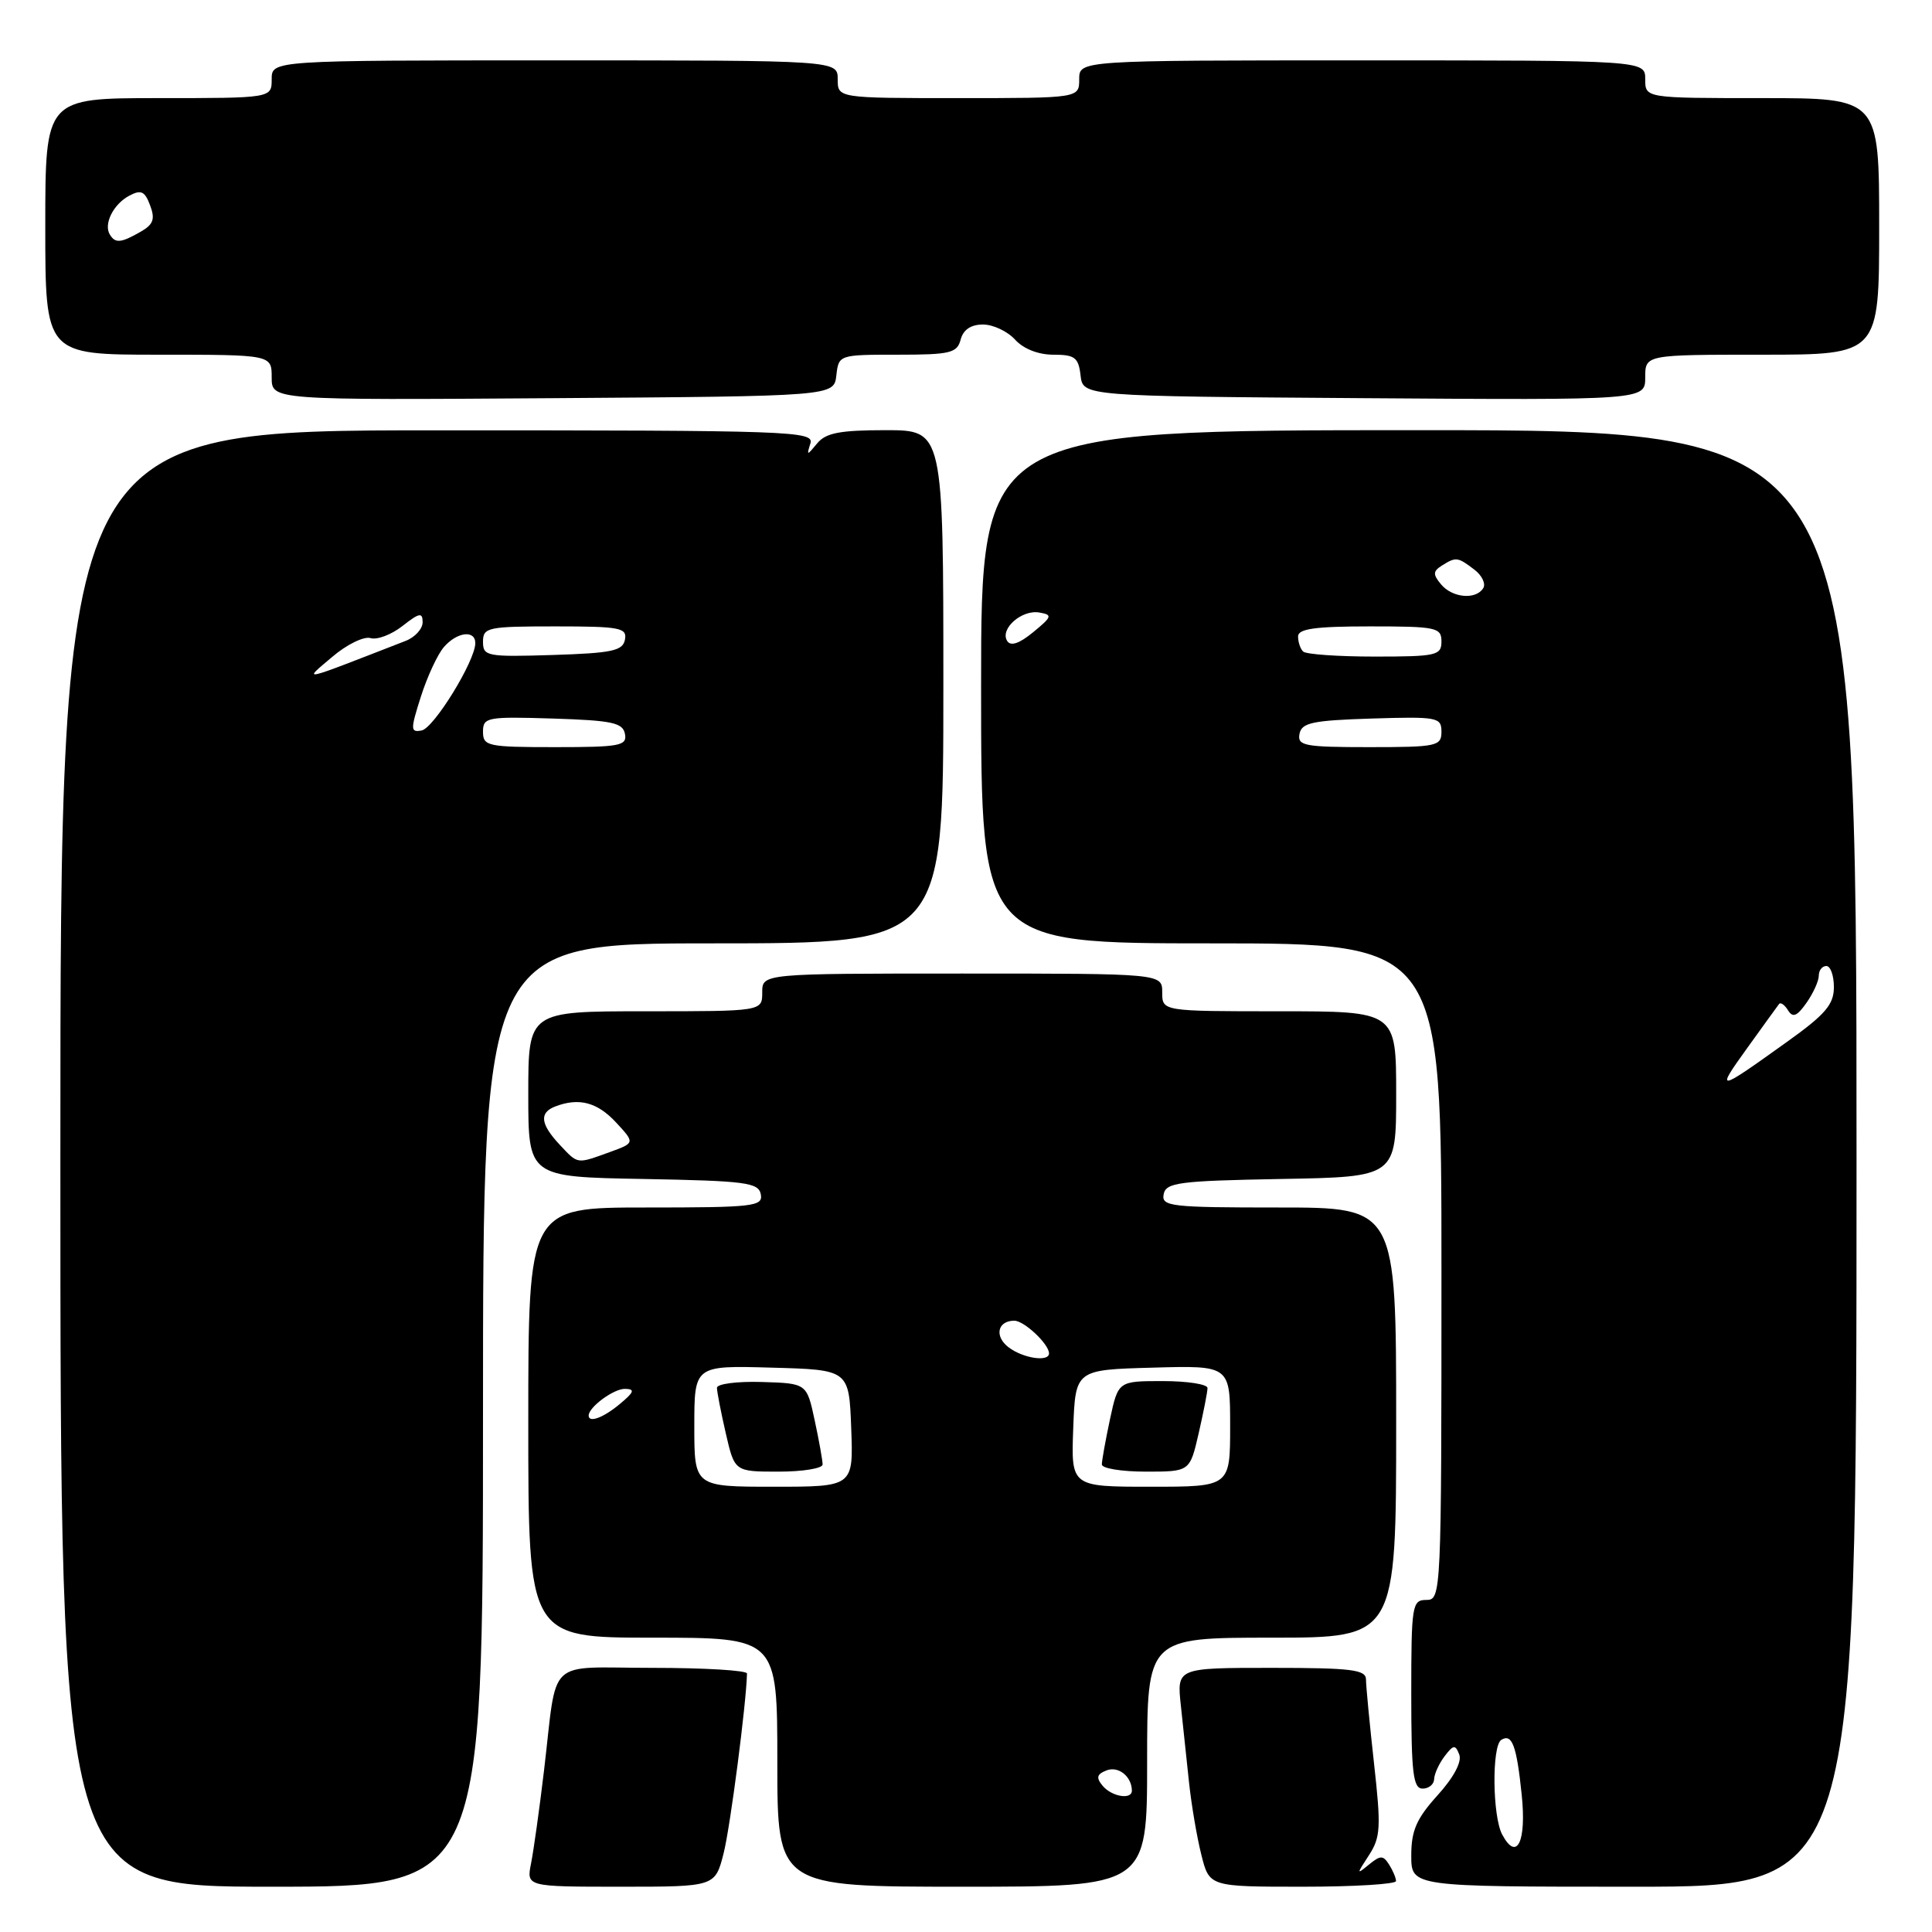 <?xml version="1.0" encoding="UTF-8" standalone="no"?>
<!DOCTYPE svg PUBLIC "-//W3C//DTD SVG 1.1//EN" "http://www.w3.org/Graphics/SVG/1.1/DTD/svg11.dtd" >
<svg xmlns="http://www.w3.org/2000/svg" xmlns:xlink="http://www.w3.org/1999/xlink" version="1.1" viewBox="0 0 256 256">
 <g >
 <path fill="currentColor"
d=" M 64.00 187.50 C 64.00 125.00 64.00 125.00 94.50 125.00 C 125.00 125.00 125.00 125.00 125.00 91.00 C 125.00 57.00 125.00 57.00 117.36 57.00 C 111.30 57.00 109.42 57.36 108.28 58.75 C 106.92 60.40 106.87 60.40 107.38 58.76 C 107.90 57.12 104.98 57.02 57.96 57.02 C 8.00 57.02 8.00 57.02 8.00 153.51 C 8.00 250.00 8.00 250.00 36.00 250.00 C 64.00 250.00 64.00 250.00 64.00 187.50 Z  M 95.89 245.54 C 96.77 242.05 98.89 225.72 98.98 221.75 C 98.99 221.34 93.38 221.00 86.52 221.00 C 72.14 221.00 73.91 219.32 72.08 234.65 C 71.48 239.68 70.71 245.19 70.37 246.90 C 69.75 250.00 69.75 250.00 82.26 250.00 C 94.76 250.00 94.76 250.00 95.89 245.54 Z  M 152.00 233.50 C 152.00 217.00 152.00 217.00 168.50 217.00 C 185.00 217.00 185.00 217.00 185.00 188.50 C 185.00 160.00 185.00 160.00 169.43 160.00 C 155.13 160.00 153.88 159.86 154.19 158.25 C 154.49 156.69 156.17 156.47 169.76 156.22 C 185.00 155.95 185.00 155.95 185.00 144.97 C 185.00 134.00 185.00 134.00 169.50 134.00 C 154.00 134.00 154.00 134.00 154.00 131.50 C 154.00 129.00 154.00 129.00 127.50 129.00 C 101.00 129.00 101.00 129.00 101.00 131.50 C 101.00 134.00 101.00 134.00 85.50 134.00 C 70.00 134.00 70.00 134.00 70.00 144.97 C 70.00 155.95 70.00 155.95 85.24 156.22 C 98.83 156.47 100.51 156.69 100.81 158.25 C 101.12 159.86 99.87 160.00 85.57 160.00 C 70.00 160.00 70.00 160.00 70.00 188.50 C 70.00 217.00 70.00 217.00 86.50 217.00 C 103.00 217.00 103.00 217.00 103.00 233.50 C 103.00 250.00 103.00 250.00 127.50 250.00 C 152.00 250.00 152.00 250.00 152.00 233.50 Z  M 184.98 249.25 C 184.98 248.84 184.56 247.85 184.06 247.06 C 183.27 245.82 182.92 245.82 181.40 247.06 C 179.73 248.43 179.73 248.37 181.39 245.83 C 182.94 243.45 183.01 242.12 182.06 233.62 C 181.48 228.37 181.00 223.39 181.00 222.54 C 181.00 221.24 179.08 221.00 168.47 221.00 C 155.93 221.00 155.93 221.00 156.47 226.00 C 156.76 228.75 157.25 233.36 157.56 236.25 C 157.87 239.14 158.59 243.41 159.18 245.75 C 160.24 250.00 160.24 250.00 172.62 250.00 C 179.43 250.00 184.99 249.66 184.98 249.25 Z  M 246.00 153.50 C 246.00 57.00 246.00 57.00 188.00 57.00 C 130.00 57.00 130.00 57.00 130.00 91.00 C 130.00 125.00 130.00 125.00 160.50 125.00 C 191.00 125.00 191.00 125.00 191.00 168.50 C 191.00 211.33 190.97 212.00 189.00 212.00 C 187.11 212.00 187.00 212.67 187.00 224.50 C 187.00 234.94 187.25 237.00 188.50 237.00 C 189.32 237.00 190.01 236.44 190.03 235.75 C 190.05 235.06 190.67 233.70 191.41 232.72 C 192.59 231.17 192.84 231.14 193.36 232.49 C 193.73 233.45 192.62 235.53 190.48 237.89 C 187.69 240.98 187.00 242.56 187.00 245.87 C 187.00 250.00 187.00 250.00 216.50 250.00 C 246.00 250.00 246.00 250.00 246.00 153.50 Z  M 110.82 49.75 C 111.13 47.01 111.17 47.00 118.95 47.00 C 125.93 47.00 126.82 46.78 127.29 45.00 C 127.63 43.69 128.65 43.00 130.25 43.00 C 131.59 43.00 133.50 43.90 134.50 45.00 C 135.61 46.23 137.58 47.00 139.59 47.00 C 142.42 47.00 142.91 47.37 143.18 49.75 C 143.50 52.50 143.50 52.50 180.75 52.76 C 218.00 53.02 218.00 53.02 218.00 50.01 C 218.00 47.00 218.00 47.00 233.50 47.00 C 249.00 47.00 249.00 47.00 249.00 30.00 C 249.00 13.00 249.00 13.00 233.50 13.00 C 218.00 13.00 218.00 13.00 218.00 10.50 C 218.00 8.00 218.00 8.00 180.50 8.00 C 143.00 8.00 143.00 8.00 143.00 10.50 C 143.00 13.00 143.00 13.00 127.00 13.00 C 111.00 13.00 111.00 13.00 111.00 10.50 C 111.00 8.00 111.00 8.00 73.50 8.00 C 36.00 8.00 36.00 8.00 36.00 10.50 C 36.00 13.00 36.00 13.00 21.00 13.00 C 6.00 13.00 6.00 13.00 6.00 30.00 C 6.00 47.00 6.00 47.00 21.00 47.00 C 36.00 47.00 36.00 47.00 36.00 50.01 C 36.00 53.02 36.00 53.02 73.25 52.76 C 110.50 52.50 110.50 52.50 110.82 49.75 Z  M 64.00 96.96 C 64.00 95.04 64.52 94.94 73.24 95.21 C 81.11 95.46 82.53 95.76 82.81 97.25 C 83.11 98.82 82.15 99.00 73.57 99.00 C 64.61 99.00 64.00 98.87 64.00 96.96 Z  M 55.77 92.30 C 56.61 89.66 57.98 86.71 58.81 85.75 C 60.55 83.72 63.01 83.43 62.98 85.25 C 62.93 87.64 57.49 96.48 55.87 96.79 C 54.38 97.07 54.37 96.70 55.77 92.30 Z  M 44.00 87.06 C 45.92 85.41 48.22 84.29 49.09 84.55 C 49.97 84.82 51.88 84.09 53.34 82.94 C 55.57 81.19 56.00 81.11 56.00 82.45 C 56.00 83.33 54.99 84.44 53.75 84.92 C 39.39 90.50 40.16 90.33 44.00 87.06 Z  M 64.00 85.04 C 64.00 83.13 64.61 83.00 73.57 83.00 C 82.15 83.00 83.11 83.18 82.81 84.75 C 82.53 86.24 81.11 86.54 73.24 86.79 C 64.52 87.06 64.00 86.96 64.00 85.04 Z  M 146.10 236.62 C 145.21 235.54 145.33 235.09 146.64 234.58 C 148.20 233.99 149.95 235.38 149.98 237.25 C 150.01 238.52 147.31 238.08 146.10 236.62 Z  M 92.00 188.97 C 92.00 180.93 92.00 180.93 102.25 181.22 C 112.50 181.50 112.50 181.50 112.79 189.25 C 113.08 197.00 113.08 197.00 102.54 197.00 C 92.00 197.00 92.00 197.00 92.00 188.97 Z  M 109.00 194.05 C 109.00 193.53 108.53 190.89 107.95 188.20 C 106.90 183.30 106.90 183.30 100.95 183.12 C 97.68 183.02 95.00 183.37 95.00 183.89 C 95.00 184.42 95.53 187.13 96.17 189.92 C 97.34 195.00 97.34 195.00 103.17 195.00 C 106.38 195.00 109.00 194.57 109.00 194.05 Z  M 142.21 189.25 C 142.50 181.50 142.50 181.50 152.75 181.22 C 163.00 180.93 163.00 180.93 163.00 188.97 C 163.00 197.00 163.00 197.00 152.46 197.00 C 141.92 197.00 141.92 197.00 142.21 189.25 Z  M 158.83 189.92 C 159.47 187.13 160.00 184.43 160.00 183.92 C 160.00 183.42 157.34 183.00 154.08 183.00 C 148.17 183.00 148.17 183.00 147.08 188.05 C 146.49 190.83 146.00 193.53 146.00 194.05 C 146.00 194.57 148.62 195.00 151.83 195.00 C 157.66 195.00 157.66 195.00 158.83 189.92 Z  M 78.00 187.57 C 78.00 186.45 81.33 184.00 82.82 184.03 C 84.17 184.06 84.04 184.45 82.14 186.03 C 79.95 187.86 78.00 188.58 78.00 187.57 Z  M 133.65 178.53 C 131.73 177.08 132.17 175.00 134.40 175.00 C 135.71 175.00 139.00 178.10 139.00 179.33 C 139.00 180.50 135.57 179.99 133.65 178.53 Z  M 74.17 151.69 C 71.60 148.94 71.42 147.44 73.58 146.61 C 76.71 145.41 79.14 146.05 81.62 148.72 C 84.14 151.44 84.14 151.44 80.82 152.65 C 76.36 154.26 76.63 154.30 74.17 151.69 Z  M 199.05 243.09 C 197.75 240.67 197.66 231.33 198.93 230.54 C 200.35 229.66 200.96 231.28 201.63 237.78 C 202.29 244.05 200.99 246.72 199.05 243.09 Z  M 231.48 138.92 C 233.62 135.94 235.54 133.29 235.74 133.03 C 235.94 132.77 236.48 133.15 236.93 133.88 C 237.55 134.89 238.12 134.66 239.37 132.88 C 240.27 131.60 241.00 129.98 241.00 129.28 C 241.00 128.57 241.45 128.00 242.00 128.00 C 242.55 128.00 243.00 129.26 243.00 130.80 C 243.00 133.10 241.87 134.42 236.79 138.05 C 227.47 144.73 227.28 144.76 231.48 138.92 Z  M 172.19 97.25 C 172.47 95.76 173.89 95.46 181.76 95.21 C 190.48 94.94 191.00 95.04 191.00 96.96 C 191.00 98.87 190.39 99.00 181.43 99.00 C 172.85 99.00 171.89 98.82 172.19 97.25 Z  M 172.67 86.33 C 172.30 85.97 172.00 85.07 172.00 84.33 C 172.00 83.32 174.25 83.00 181.50 83.00 C 190.33 83.00 191.00 83.14 191.00 85.00 C 191.00 86.85 190.33 87.00 182.17 87.00 C 177.31 87.00 173.03 86.70 172.67 86.33 Z  M 133.45 84.92 C 132.47 83.33 135.38 80.76 137.71 81.16 C 139.49 81.47 139.42 81.70 136.90 83.77 C 135.05 85.29 133.91 85.67 133.45 84.92 Z  M 190.94 77.42 C 189.85 76.12 189.87 75.69 191.06 74.94 C 192.92 73.77 193.15 73.79 195.35 75.47 C 196.37 76.24 196.90 77.35 196.54 77.93 C 195.57 79.51 192.43 79.23 190.94 77.42 Z  M 14.56 31.09 C 13.70 29.70 15.01 27.06 17.13 25.93 C 18.69 25.10 19.19 25.33 19.89 27.21 C 20.58 29.03 20.32 29.75 18.63 30.71 C 16.03 32.20 15.28 32.27 14.56 31.09 Z "/>
</g>
</svg>